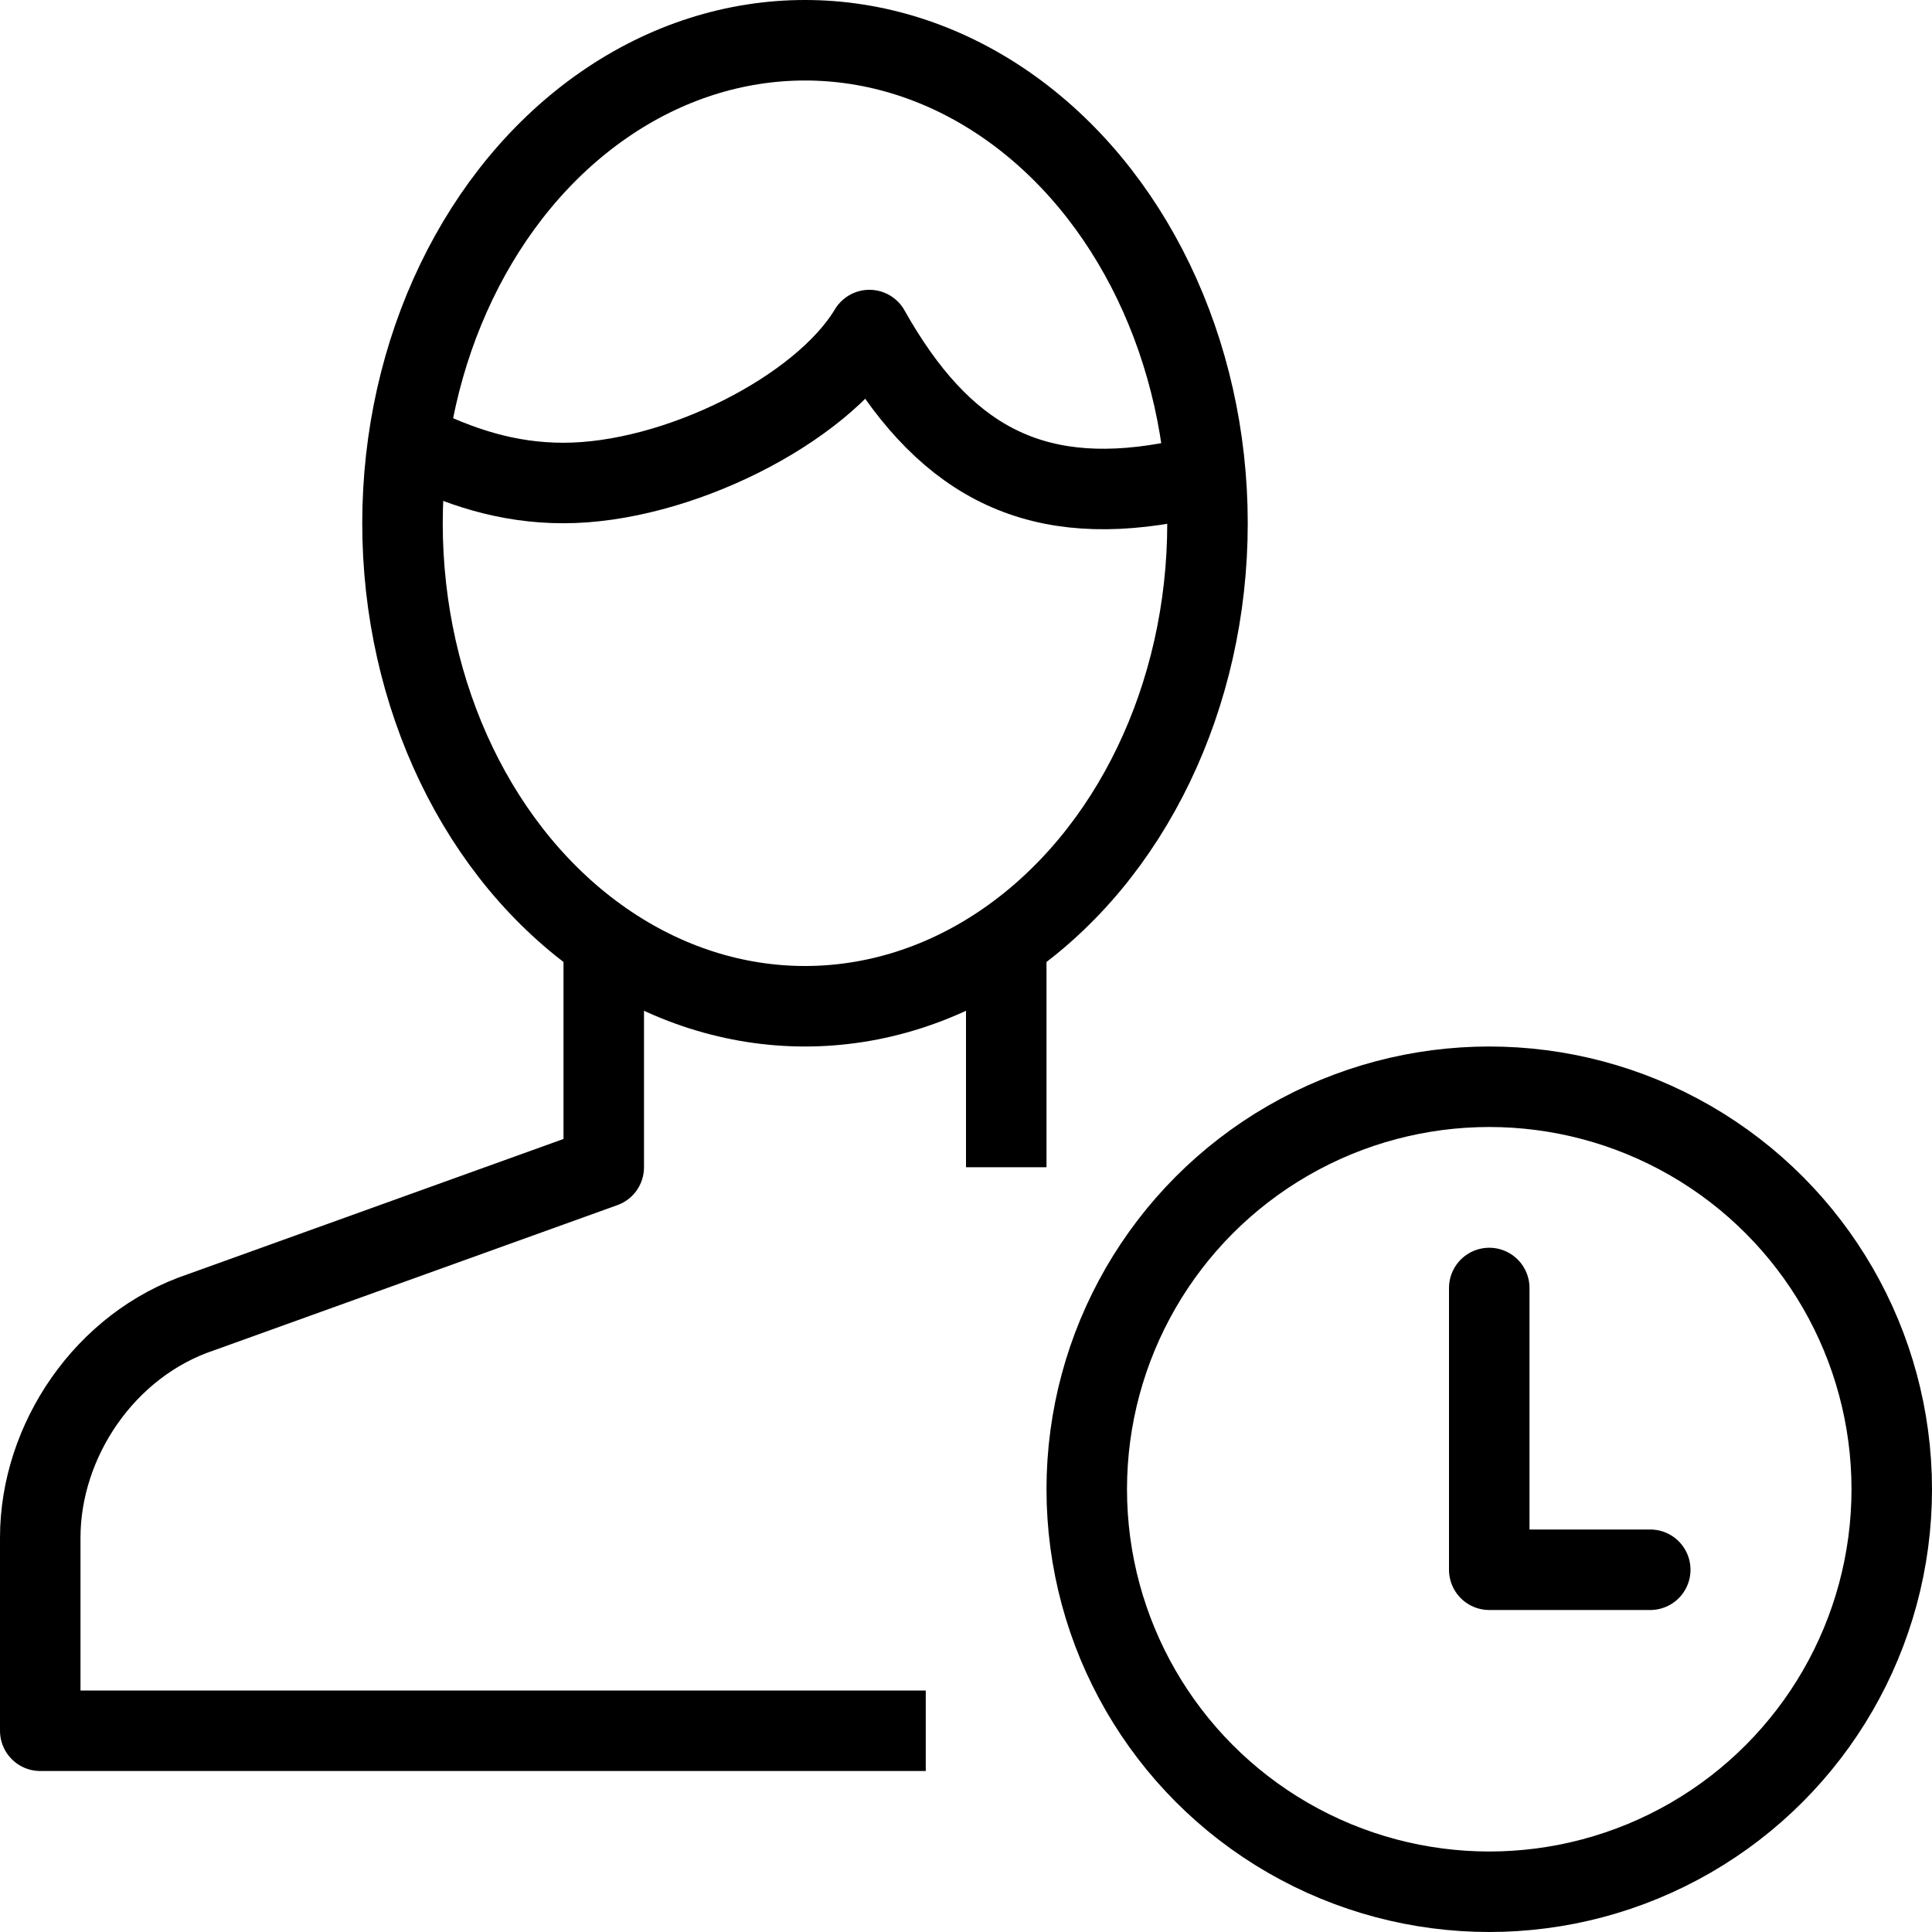 <?xml version="1.0" encoding="utf-8"?>
<!-- Generator: Adobe Illustrator 19.2.0, SVG Export Plug-In . SVG Version: 6.00 Build 0)  -->
<svg version="1.1" id="Layer_1" xmlns="http://www.w3.org/2000/svg" xmlns:xlink="http://www.w3.org/1999/xlink" x="0px" y="0px"
	 viewBox="0 0 24 24" style="enable-background:new 0 0 24 24;" xml:space="preserve">
<style type="text/css">
	.st0{display:none;}
	.st1{display:inline;}
	.st2{fill:none;stroke:#000000;stroke-linejoin:round;stroke-miterlimit:10;}
	.st3{fill:none;stroke:#000000;stroke-linecap:round;stroke-linejoin:round;stroke-miterlimit:10;}
</style>
<g id="Filled_Icons" class="st0">
	<g class="st1">
		<path d="M5.3,5.1C5.8,5.4,6.4,5.5,7,5.5c1.3,0,2.9-0.8,3.3-1.7L10.7,3l0.5,0.8c0.9,1.5,1.8,2,3.2,1.7c0.1,0,0.7-0.1,1-0.2
			C14.9,2.3,12.7,0,10,0C7.5,0,5.3,2,4.7,4.8L5.3,5.1z"/>
		<path d="M12,18.5c0-1.6,0.6-3,1.5-4.1L13,14.2V12c1.5-1.2,2.5-3.2,2.5-5.4c0,0,0-0.1,0-0.1c-0.3,0-0.8,0.1-0.9,0.1
			c-0.3,0.1-0.6,0.1-0.9,0.1c-1.2,0-2.1-0.5-2.9-1.6C9.9,5.9,8.4,6.5,7,6.5C6.2,6.5,5.5,6.4,4.8,6L4.5,5.8c0,0.2,0,0.5,0,0.7
			c0,2.3,1,4.3,2.5,5.4v2.2l-4.7,1.7C0.9,16.3,0,17.7,0,19.1V22h13C12.4,21,12,19.8,12,18.5z"/>
		<path d="M18.5,13c-3,0-5.5,2.5-5.5,5.5c0,3,2.5,5.5,5.5,5.5c3,0,5.5-2.5,5.5-5.5C24,15.5,21.5,13,18.5,13z M20.5,20H18v-4
			c0-0.3,0.2-0.5,0.5-0.5c0.3,0,0.5,0.2,0.5,0.5v3h1.5c0.3,0,0.5,0.2,0.5,0.5C21,19.8,20.8,20,20.5,20z"/>
	</g>
</g>
<g id="Outline_Icons">
	<g>
		<g>
			<line class="st2" x1="12.5" y1="14.5" x2="12.5" y2="11.7"/>
			<path class="st2" d="M7.5,11.7v2.8l-5,1.8c-1.2,0.4-2,1.6-2,2.8v2.4h11"/>
			<ellipse class="st2" cx="10" cy="6.5" rx="5" ry="6"/>
			<path class="st2" d="M15,6c-0.2,0-0.3,0-0.5,0c-1.7,0.3-2.8-0.3-3.7-1.9C10.2,5.1,8.4,6,7,6C6.3,6,5.7,5.8,5.1,5.5"/>
		</g>
		<circle class="st2" cx="18.5" cy="18.5" r="5"/>
		<polyline class="st3" points="20.5,19.5 18.5,19.5 18.5,16 		"/>
	</g>
</g>
</svg>
